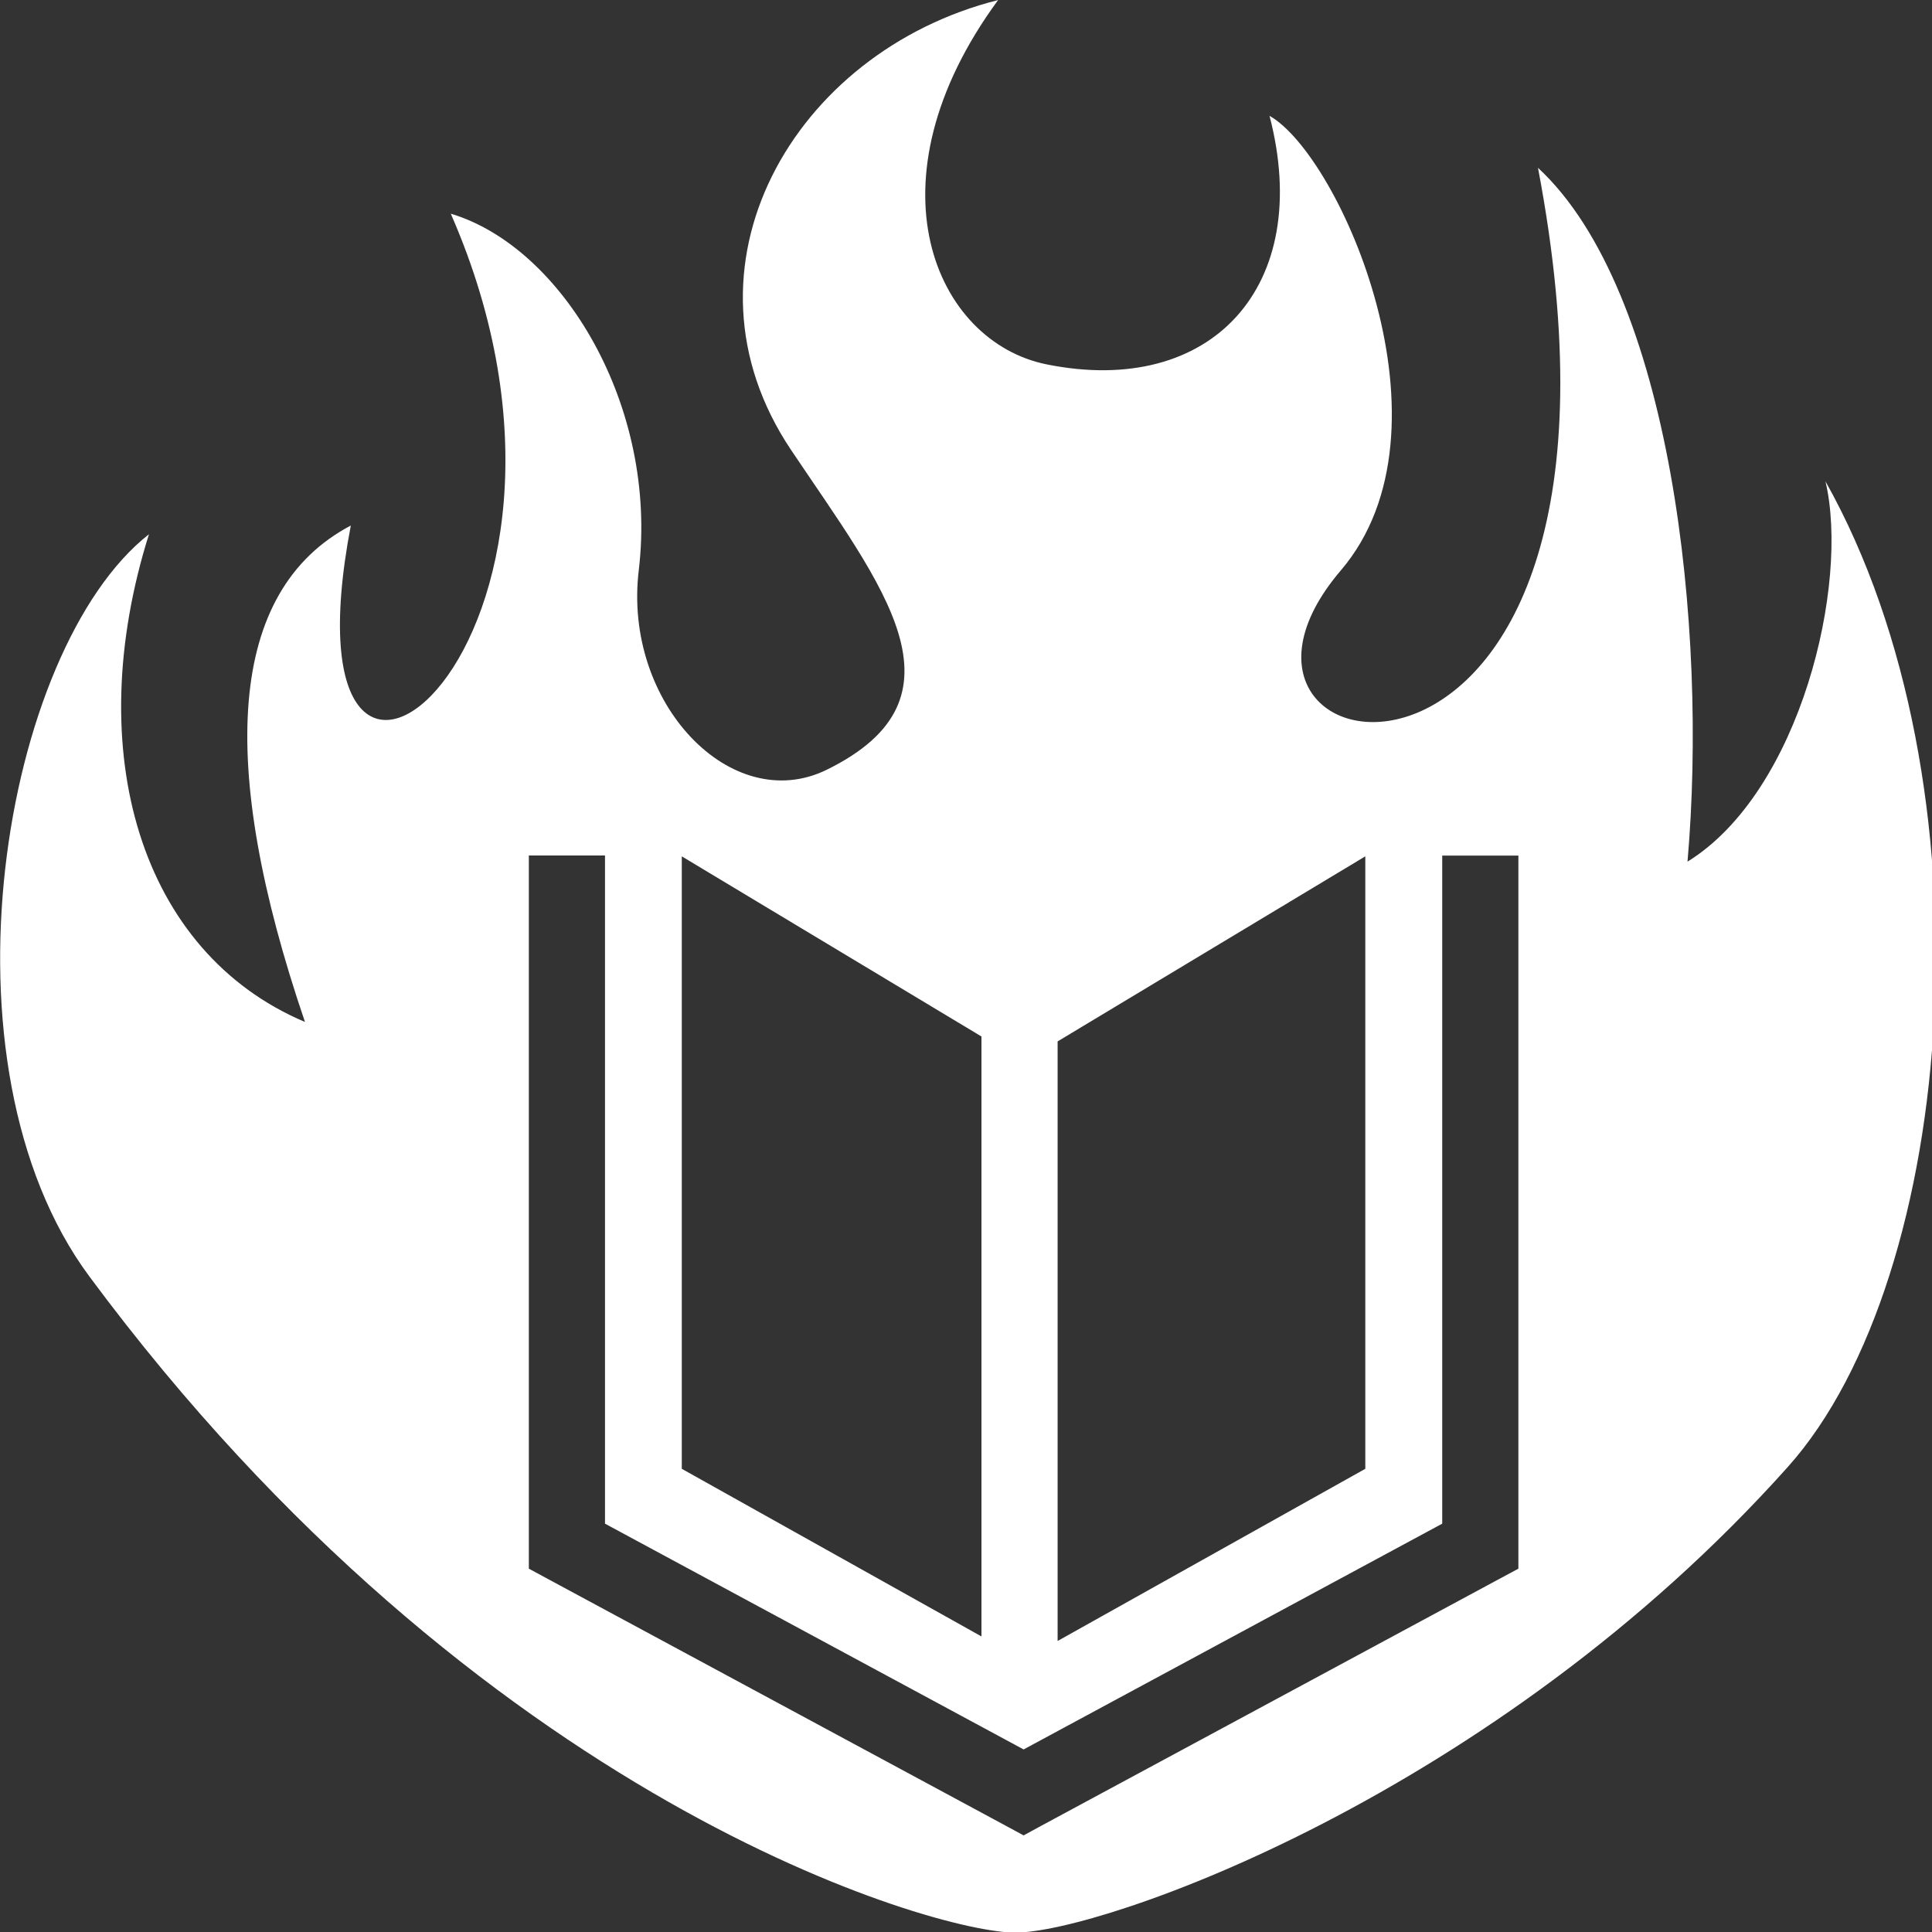 <?xml version="1.0" encoding="UTF-8" standalone="no"?>
<svg
   viewBox="0 0 64 64"
   version="1.1"
   id="svg1"
   width="64"
   height="64"
   xmlns="http://www.w3.org/2000/svg"
   xmlns:svg="http://www.w3.org/2000/svg">
  <rect x="0" y="0" width="64" height="64" fill="#333333" stroke="none"/>
  <defs
     id="defs1" />
  <g
     class=""
     transform="matrix(0.135,0,0,0.134,-2.55,-2.49)"
     id="g1">
    <path
       d="m 263.813,18.594 c -50.387,12.75 -80.69,66.325 -50.813,111.22 22.477,33.773 44.967,61.167 8.75,79.06 -23.353,11.54 -50.027,-16.454 -46.125,-49.28 C 180.437,119.109 156.92,79.667 129.5,71.406 175.737,177.826 86.04,248.404 104.97,148.5 74.684,164.595 72.186,207.517 93.72,271.22 53.348,254.02 38.65,204.453 55.438,150.656 19.572,179.006 2.138,281.56 40.812,334.126 136.425,464.08 248.156,496.343 268,496.343 c 21.144,0 117.334,-33.716 189.594,-115.125 41.782,-47.074 50.926,-168.9 9.22,-243.658 5.98,25.335 -6.117,76.786 -33.845,94.032 4.998,-57.774 -3.913,-140.944 -36.69,-171.53 32.622,172.802 -93.01,152.202 -48.374,99.53 29.51,-34.825 -0.17,-102.5 -17.5,-112.375 10.894,42.12 -14.24,69.676 -54.72,61.436 -27.252,-5.547 -44.743,-44.957 -11.873,-90.062 z m -115.157,211.47 h 18.688 V 395.25 L 270.064,451.063 372.78,395.25 V 230.094 h 18.69 v 176.28 l -4.908,2.657 -112.062,60.845 -4.438,2.438 -4.468,-2.438 -112.064,-60.846 -4.874,-2.655 V 230.062 Z m 37.53,0.217 73.533,44.532 V 423.126 L 186.186,381.688 V 230.28 Z m 167.72,0 v 151.407 l -75.5,42.563 V 276.03 l 75.5,-45.75 z"
       fill="#ffffff"
       fill-opacity="1"
       id="path1" />
  </g>
</svg>
